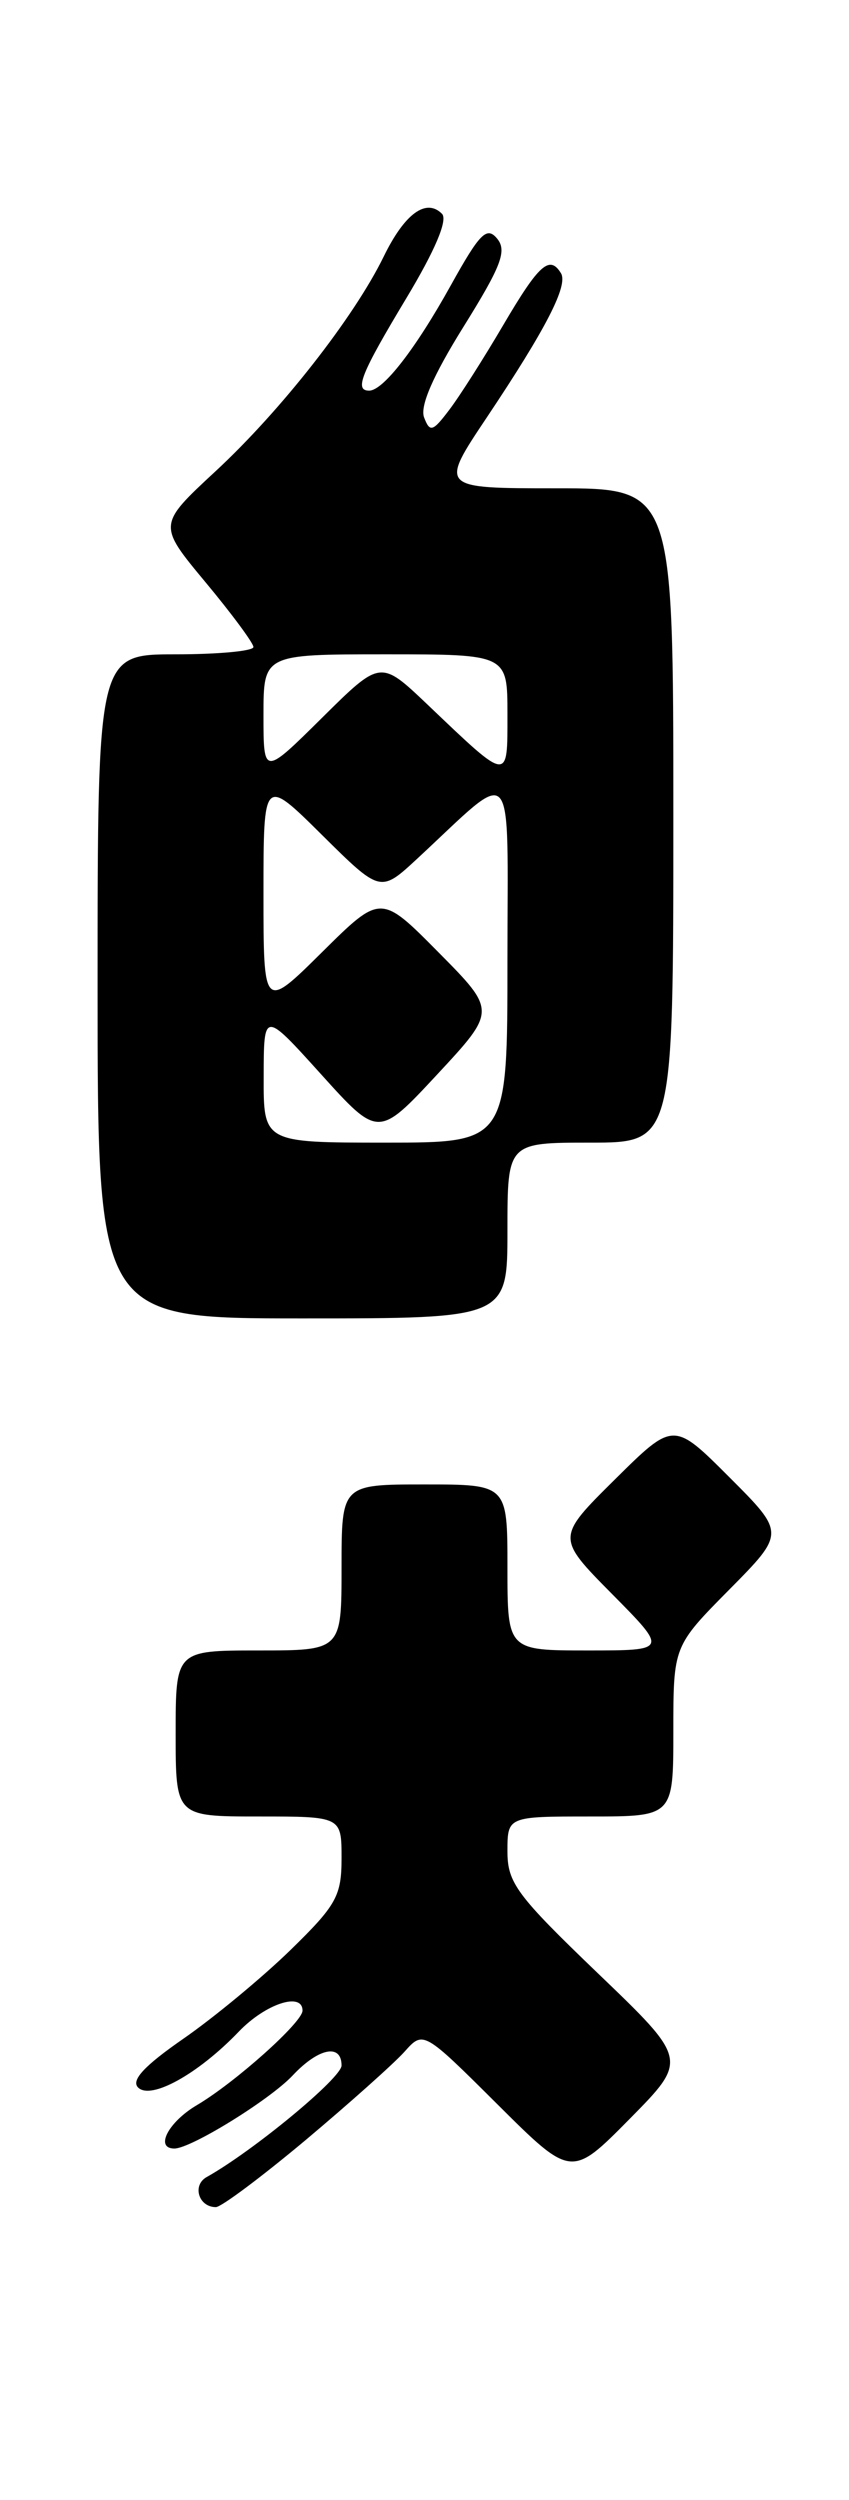 <?xml version="1.0" encoding="UTF-8" standalone="no"?>
<!DOCTYPE svg PUBLIC "-//W3C//DTD SVG 1.1//EN" "http://www.w3.org/Graphics/SVG/1.1/DTD/svg11.dtd" >
<svg xmlns="http://www.w3.org/2000/svg" xmlns:xlink="http://www.w3.org/1999/xlink" version="1.1" viewBox="0 0 87 256">
 <g >
 <path fill="currentColor"
d=" M 31.31 219.14 C 35.81 215.36 40.37 211.29 41.44 210.10 C 43.38 207.92 43.38 207.92 50.97 215.47 C 58.55 223.01 58.55 223.01 64.53 216.96 C 70.50 210.91 70.50 210.91 61.25 202.04 C 52.96 194.08 52.00 192.80 52.00 189.58 C 52.00 186.00 52.00 186.00 60.50 186.00 C 69.00 186.00 69.00 186.00 69.00 177.28 C 69.00 168.56 69.00 168.56 74.73 162.77 C 80.46 156.98 80.46 156.98 74.74 151.26 C 69.02 145.54 69.02 145.54 63.01 151.49 C 57.00 157.44 57.00 157.44 62.72 163.22 C 68.44 169.00 68.44 169.00 60.22 169.00 C 52.00 169.00 52.00 169.00 52.00 160.50 C 52.00 152.00 52.00 152.00 43.50 152.00 C 35.00 152.00 35.00 152.00 35.00 160.50 C 35.00 169.00 35.00 169.00 26.50 169.00 C 18.00 169.00 18.00 169.00 18.00 177.50 C 18.00 186.00 18.00 186.00 26.50 186.00 C 35.00 186.00 35.00 186.00 35.00 190.28 C 35.00 194.14 34.47 195.09 29.75 199.69 C 26.86 202.50 21.93 206.58 18.80 208.75 C 14.80 211.52 13.41 213.01 14.15 213.75 C 15.46 215.06 20.31 212.37 24.47 208.03 C 27.20 205.18 31.00 203.93 31.00 205.88 C 31.00 207.07 24.11 213.23 20.17 215.56 C 17.24 217.29 15.84 220.00 17.87 220.00 C 19.57 220.00 27.63 215.02 29.98 212.53 C 32.63 209.70 35.00 209.22 35.00 211.50 C 35.00 212.77 25.95 220.25 21.18 222.92 C 19.67 223.76 20.35 226.00 22.12 226.00 C 22.67 226.00 26.80 222.91 31.31 219.14 Z  M 52.00 126.00 C 52.00 117.00 52.00 117.00 60.50 117.00 C 69.00 117.00 69.00 117.00 69.00 83.50 C 69.00 50.00 69.00 50.00 57.01 50.00 C 45.03 50.00 45.03 50.00 49.88 42.75 C 55.97 33.64 58.25 29.21 57.48 27.97 C 56.32 26.09 55.23 27.06 51.59 33.25 C 49.57 36.69 47.07 40.62 46.02 41.99 C 44.34 44.21 44.05 44.29 43.46 42.75 C 43.01 41.60 44.38 38.46 47.49 33.47 C 51.38 27.23 51.97 25.67 50.94 24.43 C 49.88 23.15 49.16 23.88 46.20 29.21 C 42.60 35.70 39.27 40.00 37.83 40.00 C 36.29 40.00 36.98 38.28 41.63 30.55 C 44.59 25.63 45.91 22.51 45.29 21.89 C 43.66 20.26 41.45 21.89 39.31 26.29 C 36.27 32.50 28.78 42.06 22.07 48.27 C 16.17 53.74 16.17 53.74 21.06 59.62 C 23.75 62.85 25.96 65.84 25.97 66.25 C 25.99 66.66 22.40 67.00 18.00 67.00 C 10.00 67.00 10.00 67.00 10.00 101.00 C 10.00 135.00 10.00 135.00 31.00 135.00 C 52.00 135.00 52.00 135.00 52.00 126.00 Z  M 27.02 110.25 C 27.03 103.50 27.03 103.50 32.90 110.00 C 38.77 116.50 38.77 116.50 44.82 110.00 C 50.86 103.50 50.86 103.50 44.94 97.52 C 39.02 91.54 39.02 91.54 33.01 97.49 C 27.00 103.44 27.00 103.44 27.00 91.50 C 27.00 79.56 27.00 79.56 32.99 85.49 C 38.98 91.42 38.98 91.42 42.74 87.94 C 52.98 78.45 52.00 77.35 52.00 98.33 C 52.00 117.00 52.00 117.00 39.50 117.00 C 27.00 117.00 27.00 117.00 27.02 110.25 Z  M 27.00 73.22 C 27.00 67.00 27.00 67.00 39.50 67.00 C 52.00 67.00 52.00 67.00 52.00 73.12 C 52.00 80.13 52.22 80.16 43.75 72.09 C 38.99 67.57 38.99 67.57 33.00 73.50 C 27.00 79.44 27.00 79.44 27.00 73.22 Z "/>
</g>
</svg>